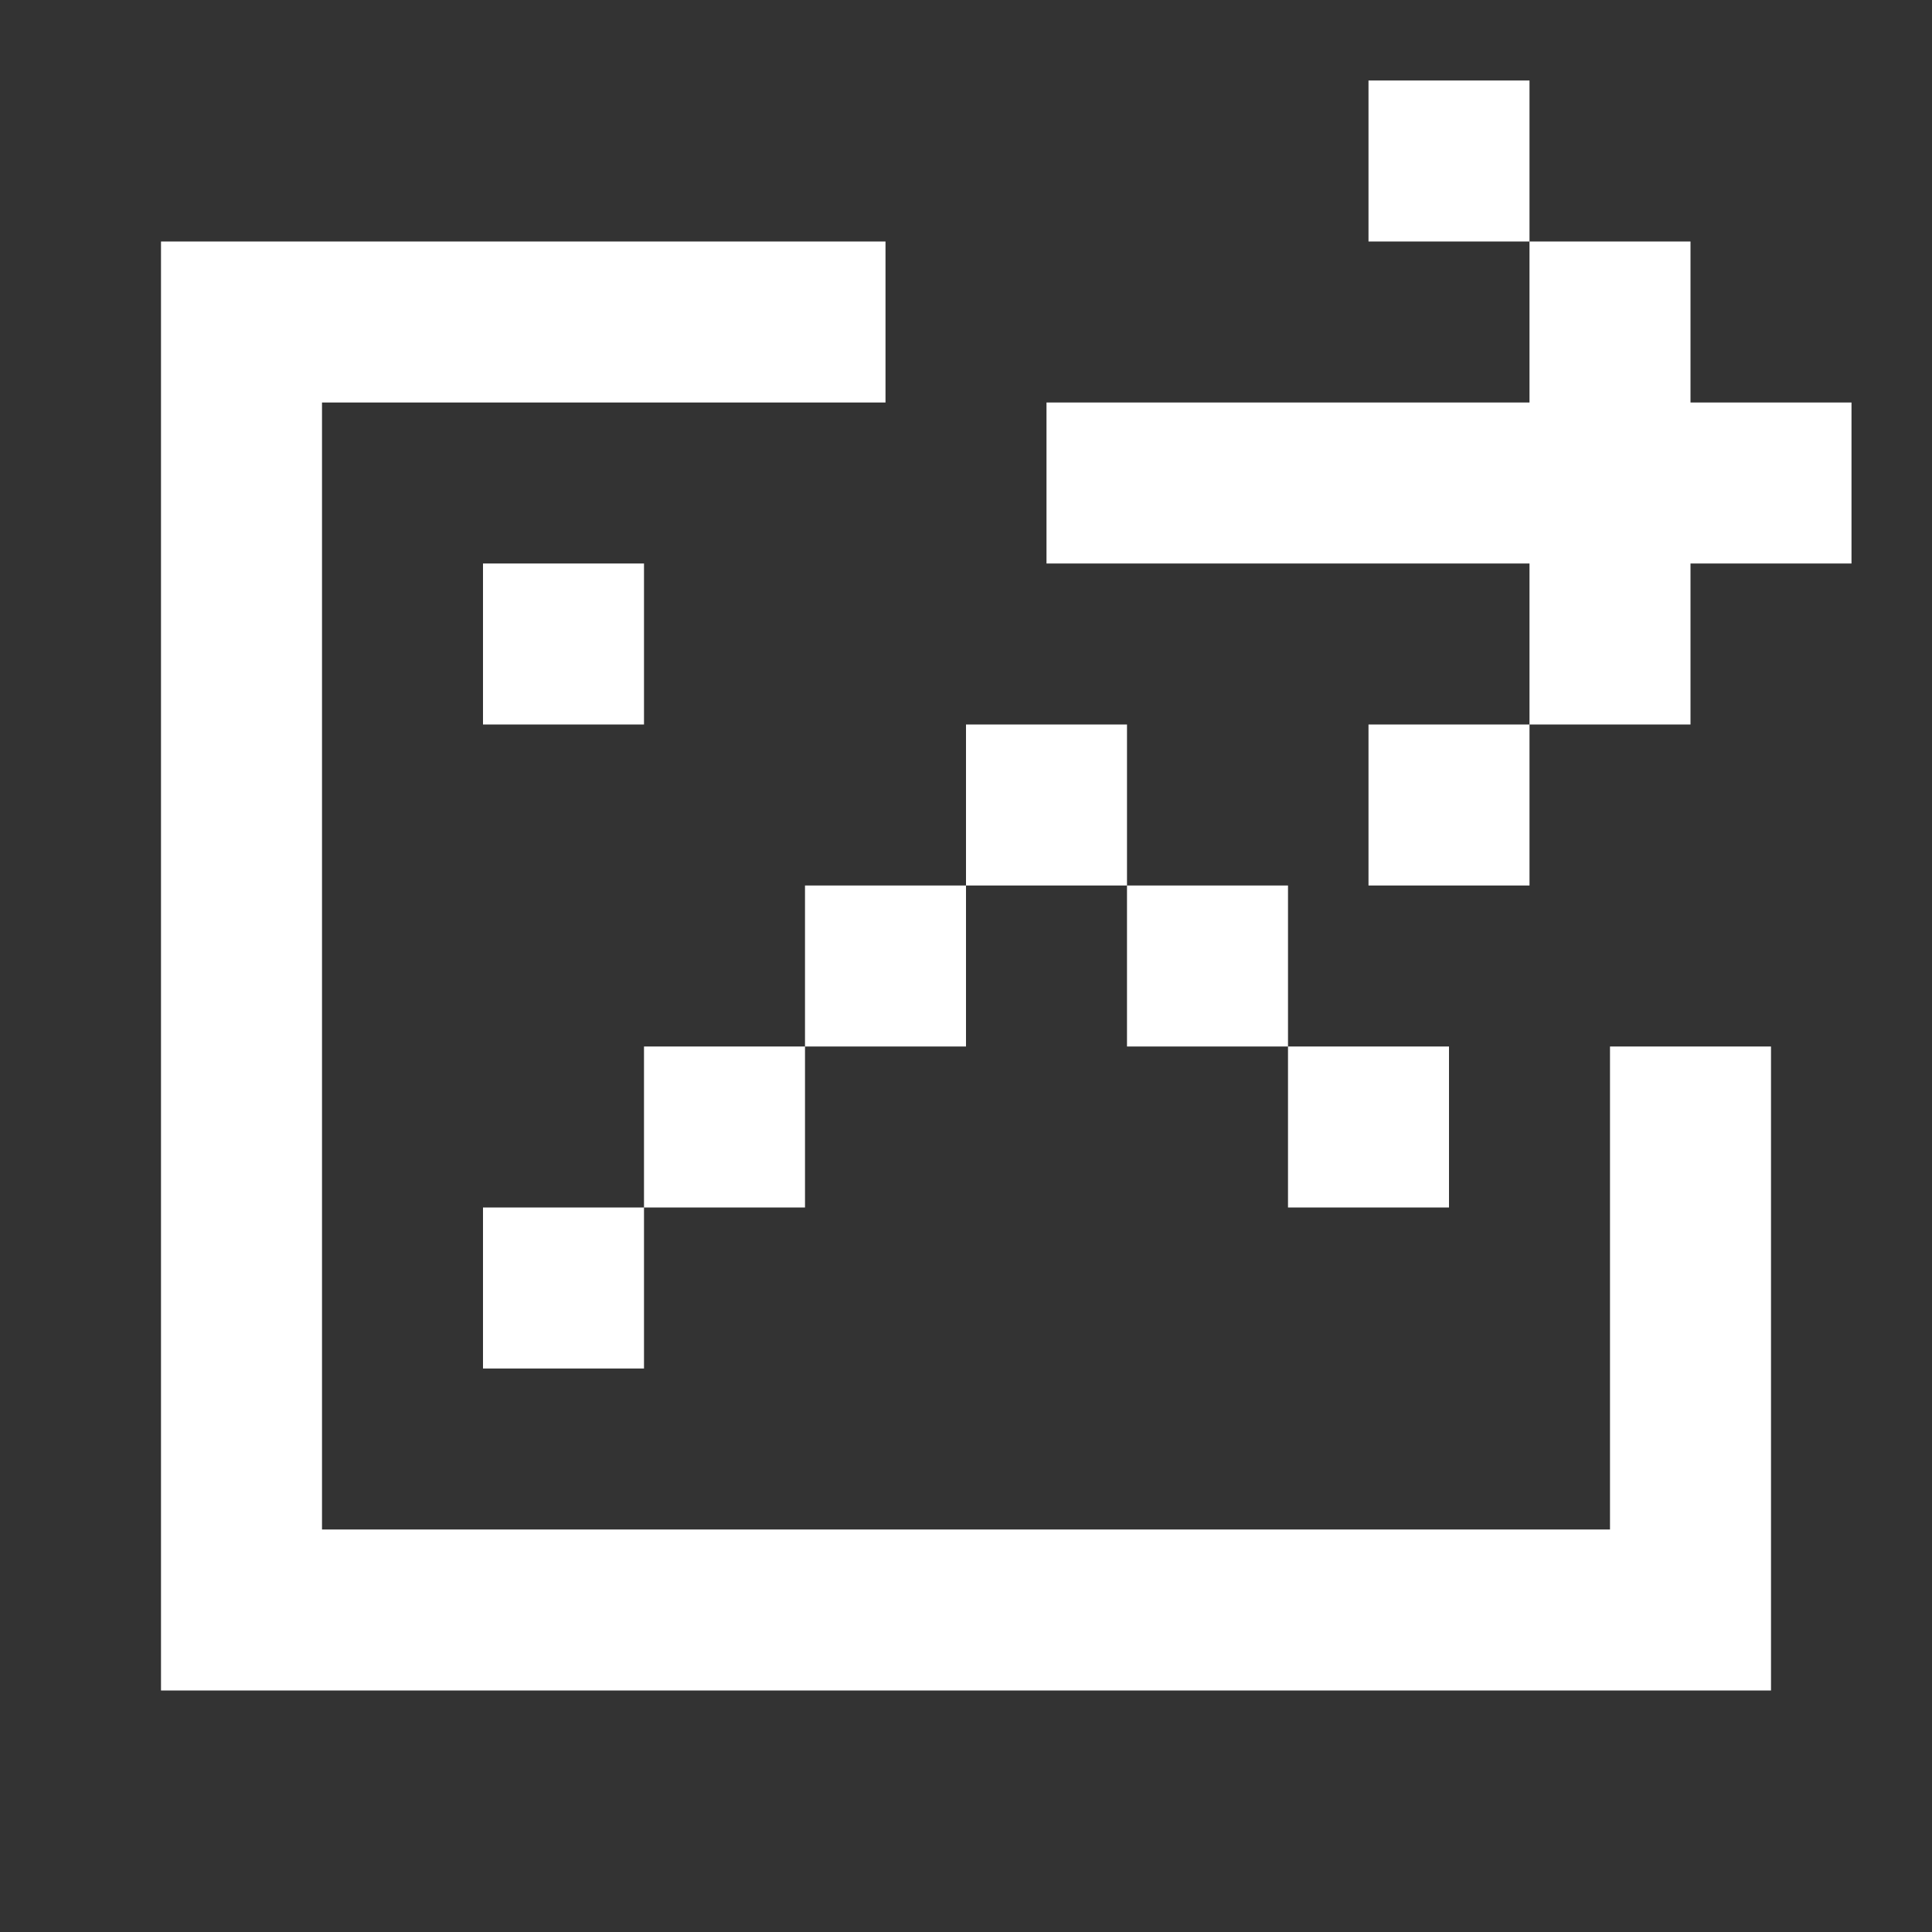 <svg width="24" height="24" viewBox="0 0 24 24" fill="none" xmlns="http://www.w3.org/2000/svg">
<rect x="0" y="0" width="24" height="24" fill="#333333" stroke="none"/>
<path fill-rule="evenodd" clip-rule="evenodd" d="M19 1H17V3H19V5H13V7H19V9H17V11H19V9H21V7H23V5H21V3H19V1ZM11 3H4H2V5V19V21H4H20H22V19V13H20V19H4V5H11V3ZM12 11V9H14V11H12ZM10 13V11H12V13H10ZM8 15V13H10V15H8ZM8 15V17H6V15H8ZM16 13H14V11H16V13ZM16 13H18V15H16V13ZM6 7H8V9H6V7Z" fill="white"/>
</svg>

